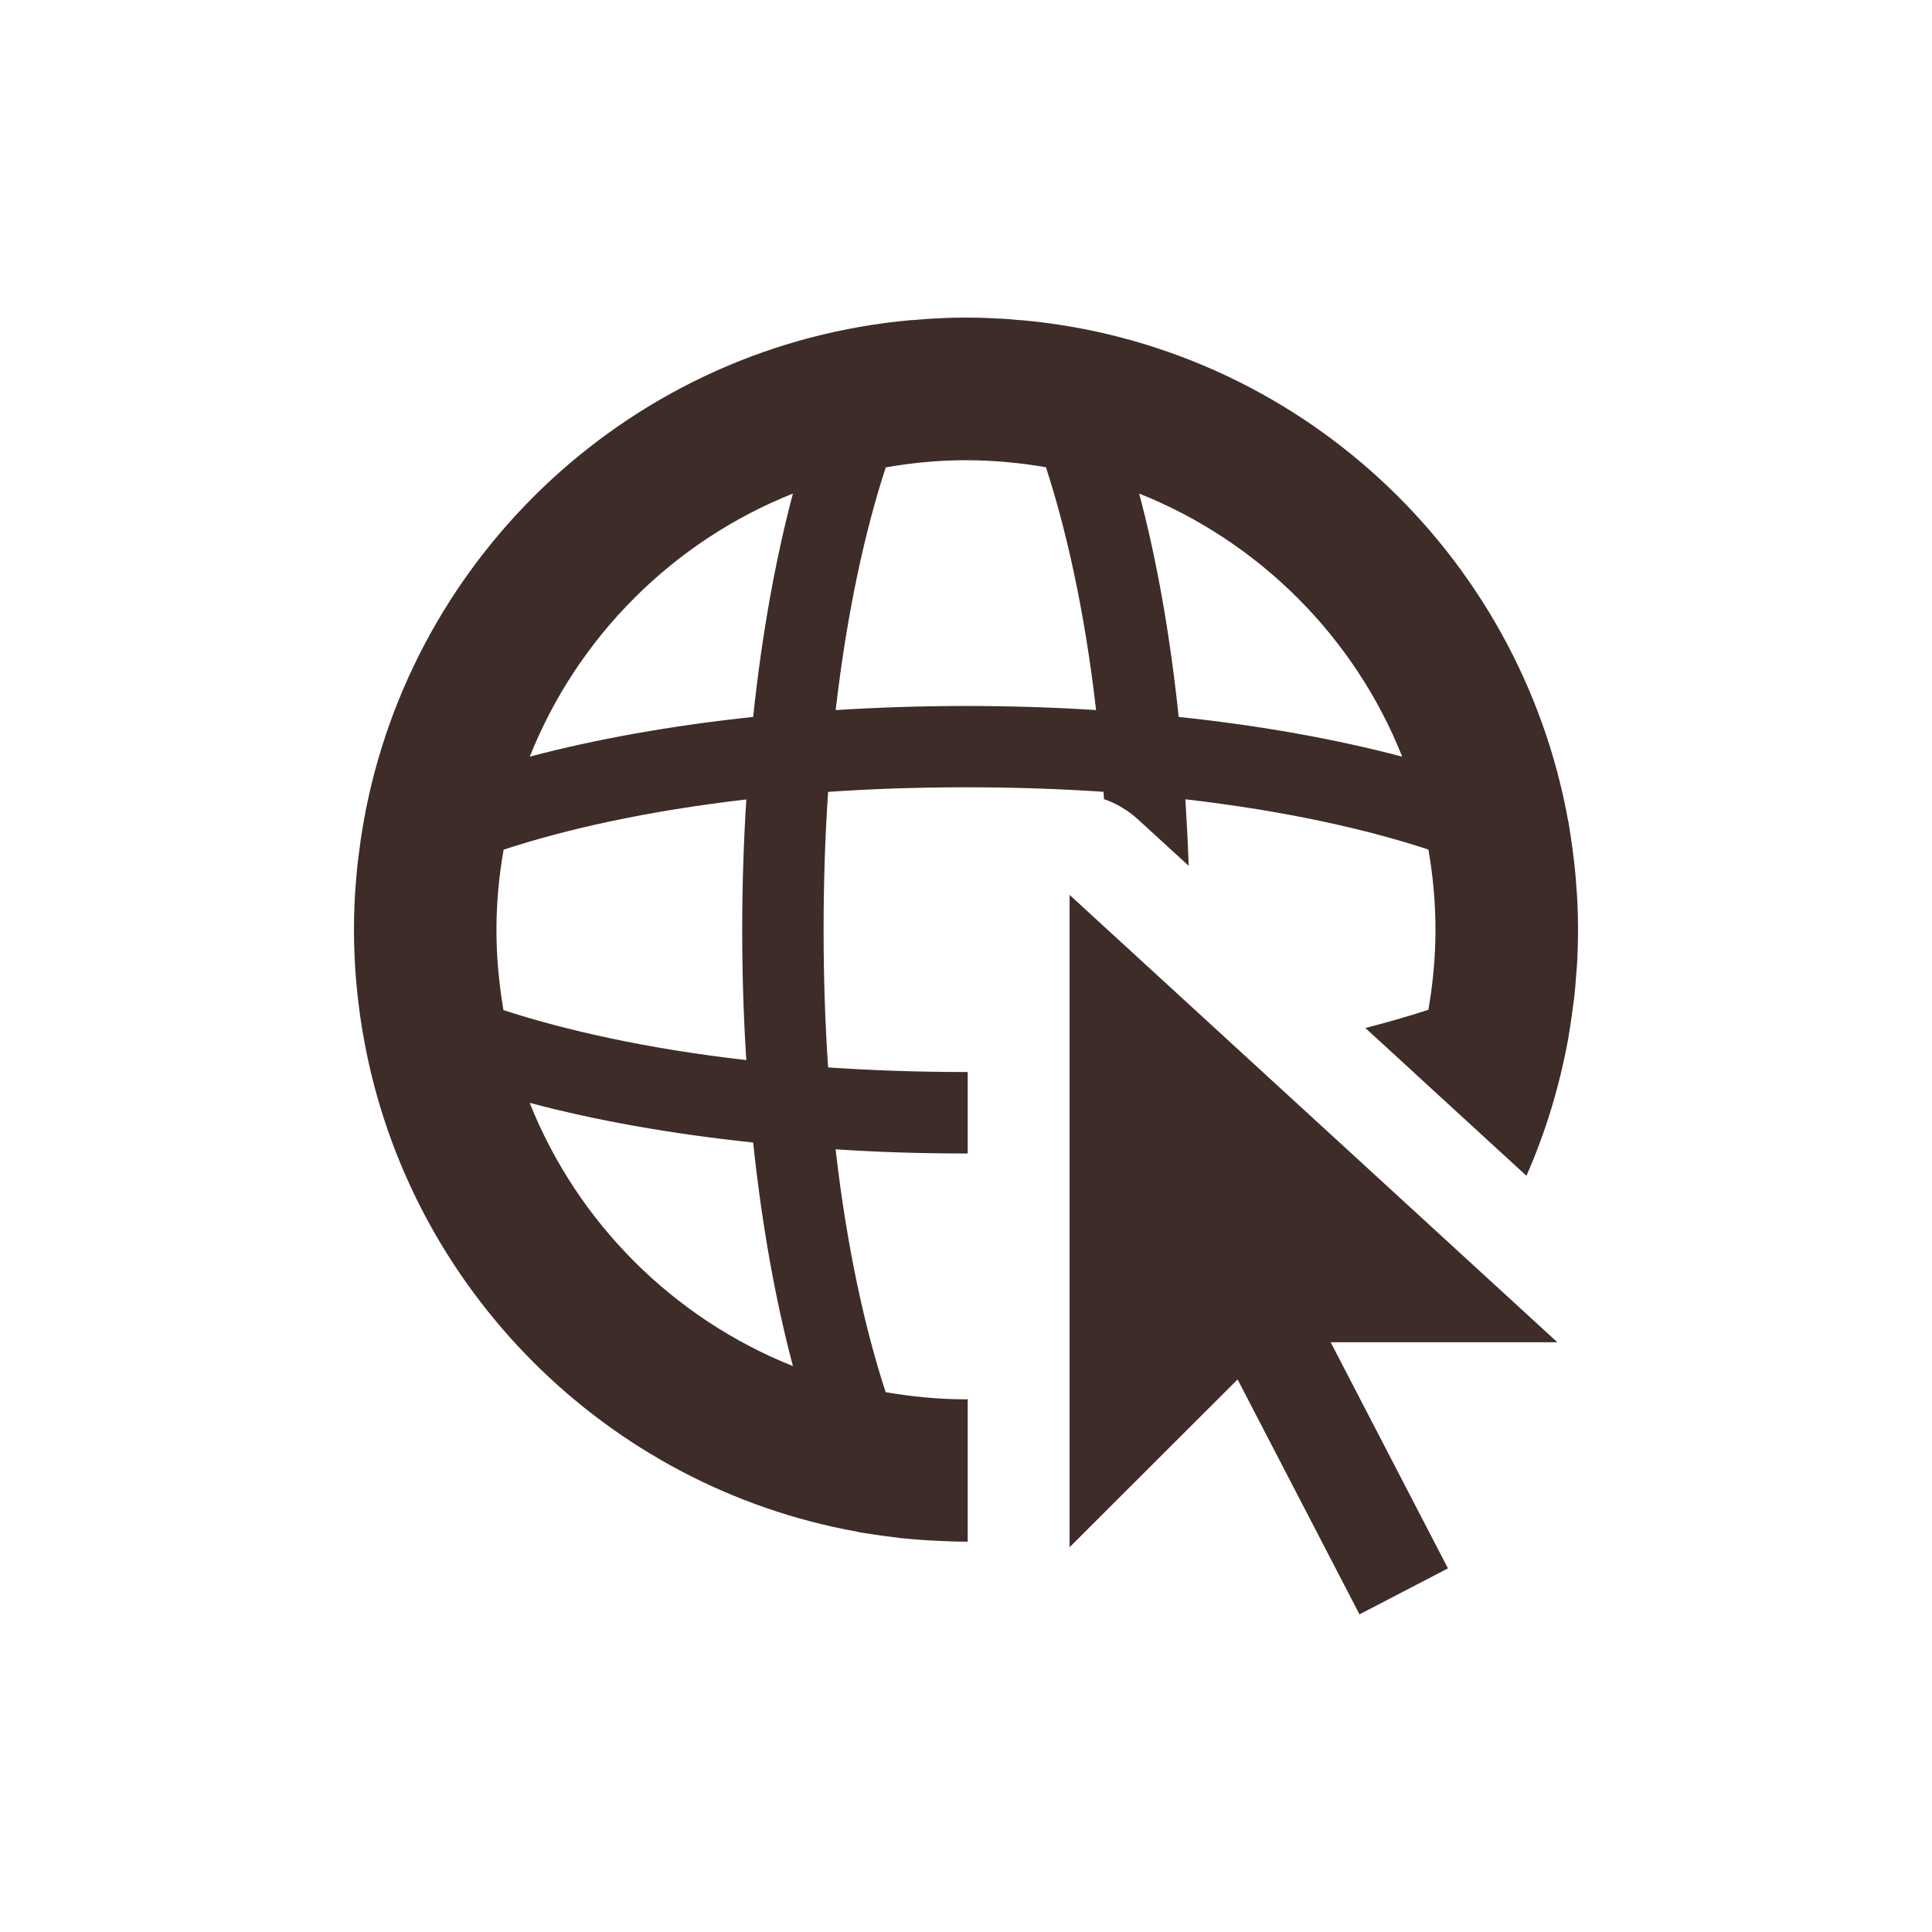 <?xml version="1.0" encoding="utf-8"?>
<!-- Generator: Adobe Illustrator 16.0.0, SVG Export Plug-In . SVG Version: 6.00 Build 0)  -->
<!DOCTYPE svg PUBLIC "-//W3C//DTD SVG 1.1//EN" "http://www.w3.org/Graphics/SVG/1.1/DTD/svg11.dtd">
<svg version="1.1" id="Layer_1" xmlns="http://www.w3.org/2000/svg" xmlns:xlink="http://www.w3.org/1999/xlink" x="0px" y="0px"
	 width="24px" height="24px" viewBox="0 0 24 24" enable-background="new 0 0 24 24" xml:space="preserve">
<g>
	<polygon fill="#3d2c28" points="13.287,19.22 15.374,17.136 16.888,20.054 17.987,19.483 16.53,16.674 19.346,16.674 
		13.287,11.117 	"/>
	<g>
		<defs>
			<rect id="SVGID_1_" x="4.397" y="3.945" width="15.205" height="16.109"/>
		</defs>
		<clipPath id="SVGID_2_">
			<use xlink:href="#SVGID_1_"  overflow="visible"/>
		</clipPath>
		<path clip-path="url(#SVGID_2_)" fill="#3d2c28" d="M19.488,12.856c0.014-0.076,0.025-0.152,0.036-0.232
			c0.006-0.04,0.012-0.084,0.017-0.126c0.011-0.073,0.02-0.148,0.026-0.222c0.005-0.059,0.01-0.117,0.014-0.176
			c0.005-0.06,0.01-0.12,0.013-0.182c0.006-0.123,0.009-0.244,0.009-0.367c0-0.121-0.003-0.241-0.009-0.361
			c-0.003-0.075-0.01-0.148-0.016-0.225c-0.003-0.038-0.004-0.078-0.009-0.117c-0.008-0.097-0.02-0.19-0.033-0.287
			c-0.001-0.015-0.003-0.029-0.006-0.045c-0.014-0.101-0.028-0.199-0.045-0.298c-0.002-0.006-0.002-0.013-0.005-0.021l0,0
			c-0.6-3.334-3.368-5.913-6.794-6.22c-0.007,0-0.011,0-0.016,0c-0.104-0.01-0.208-0.019-0.314-0.022
			c-0.119-0.007-0.237-0.01-0.355-0.01c-0.12,0-0.239,0.003-0.355,0.01c-0.106,0.004-0.212,0.013-0.316,0.022
			c-0.005,0-0.01,0-0.016,0c-3.426,0.307-6.196,2.886-6.795,6.22c0,0.009-0.001,0.016-0.003,0.021
			c-0.018,0.099-0.034,0.197-0.046,0.298c-0.003,0.016-0.005,0.03-0.006,0.045c-0.013,0.097-0.026,0.19-0.033,0.287
			c-0.005,0.039-0.006,0.079-0.01,0.117c-0.006,0.076-0.012,0.149-0.015,0.225c-0.006,0.12-0.009,0.24-0.009,0.361
			c0,0.118,0.003,0.238,0.009,0.357c0.003,0.079,0.009,0.158,0.015,0.236c0.004,0.035,0.005,0.071,0.01,0.106
			c0.007,0.098,0.021,0.197,0.033,0.294c0.001,0.011,0.003,0.024,0.004,0.035c0.015,0.104,0.03,0.211,0.051,0.316
			c0,0.001,0,0.003,0,0.004c0.559,3.114,3.016,5.569,6.128,6.128c0.003,0,0.003,0.001,0.003,0.001
			c0.022,0.007,0.046,0.01,0.07,0.013c0.07,0.012,0.141,0.022,0.211,0.032c0.05,0.008,0.098,0.013,0.149,0.019
			c0.065,0.011,0.132,0.018,0.199,0.023c0.064,0.007,0.13,0.011,0.196,0.016c0.053,0.003,0.106,0.007,0.159,0.009
			c0.121,0.006,0.243,0.011,0.366,0.011h0.021v-0.07v-1.701c-0.006,0-0.014,0.003-0.021,0.003c-0.341,0-0.674-0.033-0.998-0.089
			c-0.25-0.765-0.479-1.77-0.622-3.017c0.523,0.035,1.064,0.052,1.62,0.052h0.021v-1.012h-0.021c-0.607,0-1.18-0.021-1.713-0.057
			c-0.036-0.534-0.056-1.104-0.056-1.71c0-0.607,0.02-1.179,0.056-1.713c0.533-0.037,1.105-0.057,1.713-0.057
			c0.604,0,1.174,0.02,1.708,0.056c0.002,0.031,0.005,0.06,0.006,0.091c0.156,0.054,0.304,0.142,0.428,0.257l0.624,0.571
			c-0.009-0.279-0.024-0.554-0.041-0.826c1.247,0.144,2.253,0.373,3.019,0.624c0.057,0.323,0.088,0.655,0.088,0.997
			c0,0.339-0.032,0.671-0.088,0.994c-0.237,0.077-0.498,0.153-0.783,0.226l0.596,0.546c0,0,0,0,0,0.001l1.405,1.289
			c0.237-0.539,0.411-1.11,0.519-1.704c0-0.002,0-0.002,0-0.002C19.483,12.886,19.487,12.872,19.488,12.856 M9.85,6.131
			C9.634,6.945,9.464,7.883,9.356,8.906C8.333,9.014,7.396,9.184,6.581,9.399C7.174,7.911,8.361,6.724,9.85,6.131 M9.85,16.97
			c-1.488-0.593-2.678-1.782-3.27-3.27c0.814,0.217,1.752,0.385,2.776,0.493C9.464,15.218,9.634,16.156,9.85,16.97 M9.271,13.169
			c-1.243-0.142-2.251-0.372-3.017-0.621c-0.055-0.324-0.087-0.657-0.087-0.996c0-0.342,0.032-0.674,0.089-0.997
			c0.764-0.251,1.771-0.48,3.015-0.624c-0.033,0.524-0.051,1.066-0.051,1.621C9.22,12.105,9.237,12.646,9.271,13.169 M12.001,8.77
			c-0.556,0-1.097,0.018-1.62,0.051c0.144-1.245,0.372-2.25,0.622-3.015c0.324-0.057,0.657-0.089,0.998-0.089
			c0.339,0,0.669,0.032,0.992,0.087c0.249,0.766,0.48,1.771,0.623,3.017C13.093,8.787,12.553,8.77,12.001,8.77 M14.642,8.906
			c-0.107-1.023-0.274-1.961-0.491-2.775c1.487,0.593,2.676,1.78,3.268,3.269C16.605,9.184,15.667,9.014,14.642,8.906"/>
	</g>
</g>
</svg>
